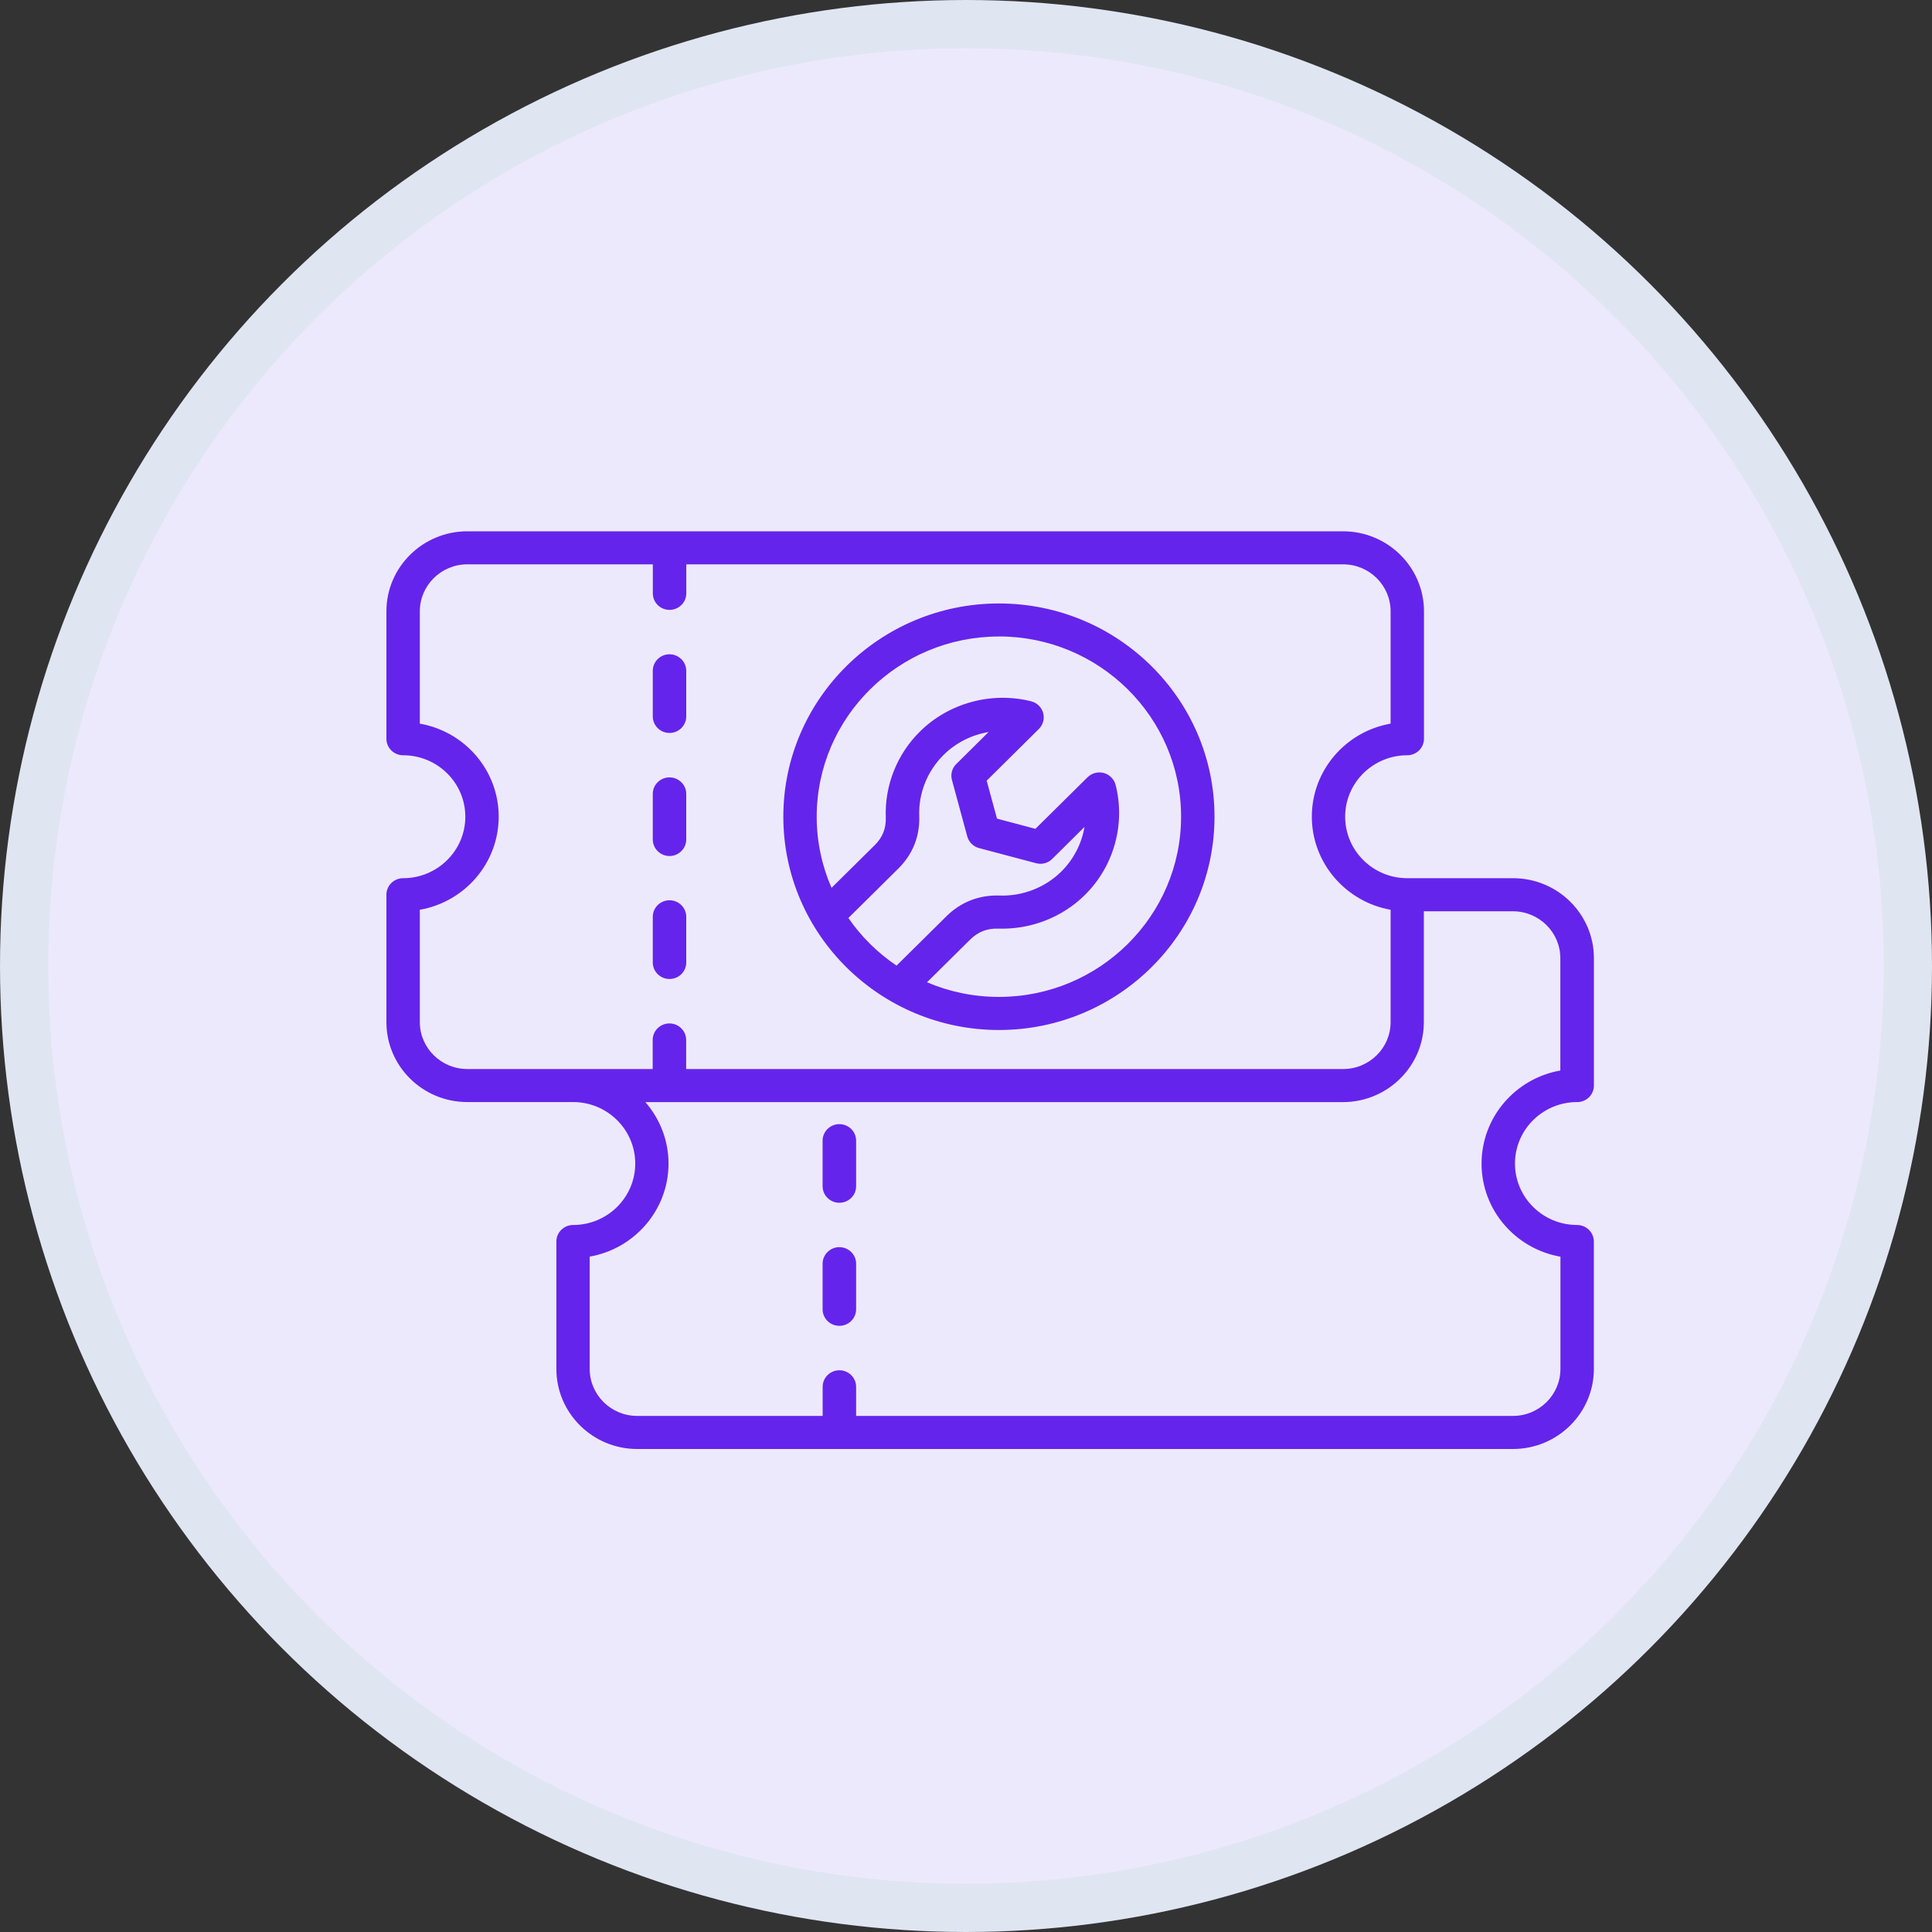 <svg width="40" height="40" viewBox="0 0 40 40" fill="none" xmlns="http://www.w3.org/2000/svg">
<rect x="0" y="0" width="40" height="40" fill="#333333" stroke="none"/>
<circle cx="20" cy="20" r="19.5" fill="#EDE9FC" stroke="#E0E5F2"/>
<path d="M32.653 22.818C32.844 22.818 33 22.665 33 22.475V19.837C33 18.924 32.249 18.182 31.325 18.182H29.136C28.426 18.182 27.85 17.611 27.85 16.909C27.85 16.207 28.426 15.637 29.136 15.637C29.326 15.637 29.482 15.484 29.482 15.295V12.657C29.482 11.744 28.731 11 27.807 11H9.675C8.752 11 8 11.743 8 12.657V15.295C8 15.484 8.155 15.637 8.347 15.637C9.056 15.637 9.634 16.207 9.634 16.909C9.634 17.611 9.056 18.182 8.347 18.182C8.156 18.182 8 18.335 8 18.524V21.162C8 22.075 8.751 22.817 9.675 22.817H11.866C12.575 22.817 13.152 23.388 13.152 24.09C13.152 24.792 12.575 25.362 11.866 25.362C11.675 25.362 11.519 25.515 11.519 25.705V28.343C11.519 29.256 12.27 30 13.192 30H31.324C32.247 30 32.999 29.257 32.999 28.343V25.705C32.999 25.516 32.844 25.362 32.652 25.362C31.943 25.362 31.366 24.792 31.366 24.09C31.366 23.388 31.943 22.817 32.652 22.817L32.653 22.818ZM9.675 22.133C9.134 22.133 8.692 21.698 8.692 21.162V18.836C9.619 18.674 10.325 17.871 10.325 16.908C10.325 15.945 9.619 15.144 8.692 14.982V12.656C8.692 12.12 9.134 11.684 9.675 11.684H13.516V12.285C13.516 12.473 13.67 12.627 13.862 12.627C14.053 12.627 14.209 12.473 14.209 12.285V11.684H27.808C28.35 11.684 28.791 12.12 28.791 12.656V14.982C27.864 15.144 27.16 15.947 27.16 16.908C27.16 17.869 27.866 18.672 28.791 18.836V21.162C28.791 21.697 28.35 22.133 27.808 22.133H14.206V21.532C14.206 21.343 14.052 21.189 13.86 21.189C13.669 21.189 13.513 21.342 13.513 21.532V22.133H9.673H9.675ZM32.307 26.017V28.343C32.307 28.879 31.866 29.315 31.324 29.315H17.725V28.713C17.725 28.524 17.57 28.37 17.378 28.37C17.188 28.37 17.032 28.523 17.032 28.713V29.315H13.191C12.651 29.315 12.209 28.879 12.209 28.343V26.017C13.136 25.855 13.841 25.052 13.841 24.091C13.841 23.605 13.659 23.161 13.362 22.818H27.804C28.727 22.818 29.479 22.075 29.479 21.163V18.867H31.322C31.864 18.867 32.305 19.302 32.305 19.838V22.164C31.378 22.326 30.674 23.129 30.674 24.092C30.674 25.054 31.38 25.856 32.305 26.018L32.307 26.017ZM20.682 21.325C23.143 21.325 25.145 19.343 25.145 16.909C25.145 14.473 23.143 12.494 20.682 12.494C18.221 12.494 16.218 14.474 16.218 16.909C16.218 19.343 18.221 21.325 20.682 21.325ZM17.565 19.006L18.6 17.982C18.897 17.688 19.046 17.313 19.032 16.897C19.014 16.425 19.198 15.964 19.536 15.63C19.791 15.377 20.119 15.214 20.467 15.156L19.798 15.819C19.71 15.905 19.677 16.031 19.709 16.149L20.026 17.317C20.058 17.435 20.151 17.527 20.271 17.559L21.452 17.872C21.571 17.904 21.699 17.87 21.785 17.783L22.454 17.12C22.395 17.464 22.23 17.789 21.975 18.043C21.638 18.376 21.171 18.558 20.693 18.541C20.273 18.527 19.894 18.675 19.597 18.968L18.562 19.992C18.171 19.728 17.832 19.394 17.565 19.006ZM20.682 13.177C22.762 13.177 24.453 14.85 24.453 16.908C24.453 18.965 22.762 20.64 20.682 20.64C20.153 20.64 19.649 20.532 19.193 20.337L20.086 19.453C20.249 19.292 20.438 19.219 20.668 19.226C21.336 19.248 21.992 18.995 22.464 18.527C23.062 17.935 23.305 17.062 23.097 16.249C23.066 16.131 22.973 16.037 22.853 16.004C22.733 15.972 22.605 16.005 22.517 16.092L21.437 17.16L20.642 16.949L20.428 16.163L21.508 15.093C21.596 15.006 21.63 14.879 21.597 14.76C21.564 14.641 21.469 14.55 21.348 14.519C20.526 14.314 19.643 14.555 19.046 15.146C18.571 15.614 18.315 16.262 18.339 16.923C18.347 17.15 18.272 17.339 18.109 17.499L17.216 18.382C17.019 17.93 16.909 17.431 16.909 16.909C16.909 14.852 18.602 13.178 20.682 13.178L20.682 13.177ZM13.515 14.832V13.889C13.515 13.701 13.669 13.546 13.861 13.546C14.052 13.546 14.208 13.7 14.208 13.889V14.832C14.208 15.021 14.053 15.175 13.861 15.175C13.671 15.175 13.515 15.022 13.515 14.832ZM13.515 19.927V18.982C13.515 18.794 13.669 18.639 13.861 18.639C14.052 18.639 14.208 18.792 14.208 18.982V19.927C14.208 20.116 14.053 20.269 13.861 20.269C13.671 20.269 13.515 20.116 13.515 19.927ZM13.515 17.38V16.437C13.515 16.248 13.669 16.095 13.861 16.095C14.052 16.095 14.208 16.248 14.208 16.437V17.38C14.208 17.568 14.053 17.723 13.861 17.723C13.671 17.723 13.515 17.569 13.515 17.38ZM17.725 23.616V24.559C17.725 24.748 17.57 24.902 17.378 24.902C17.187 24.902 17.031 24.749 17.031 24.559V23.616C17.031 23.428 17.186 23.274 17.378 23.274C17.569 23.274 17.725 23.427 17.725 23.616ZM17.725 26.164V27.107C17.725 27.296 17.57 27.45 17.378 27.45C17.187 27.45 17.031 27.297 17.031 27.107V26.164C17.031 25.976 17.186 25.821 17.378 25.821C17.569 25.821 17.725 25.974 17.725 26.164Z" fill="#6524EB"/>
</svg>
